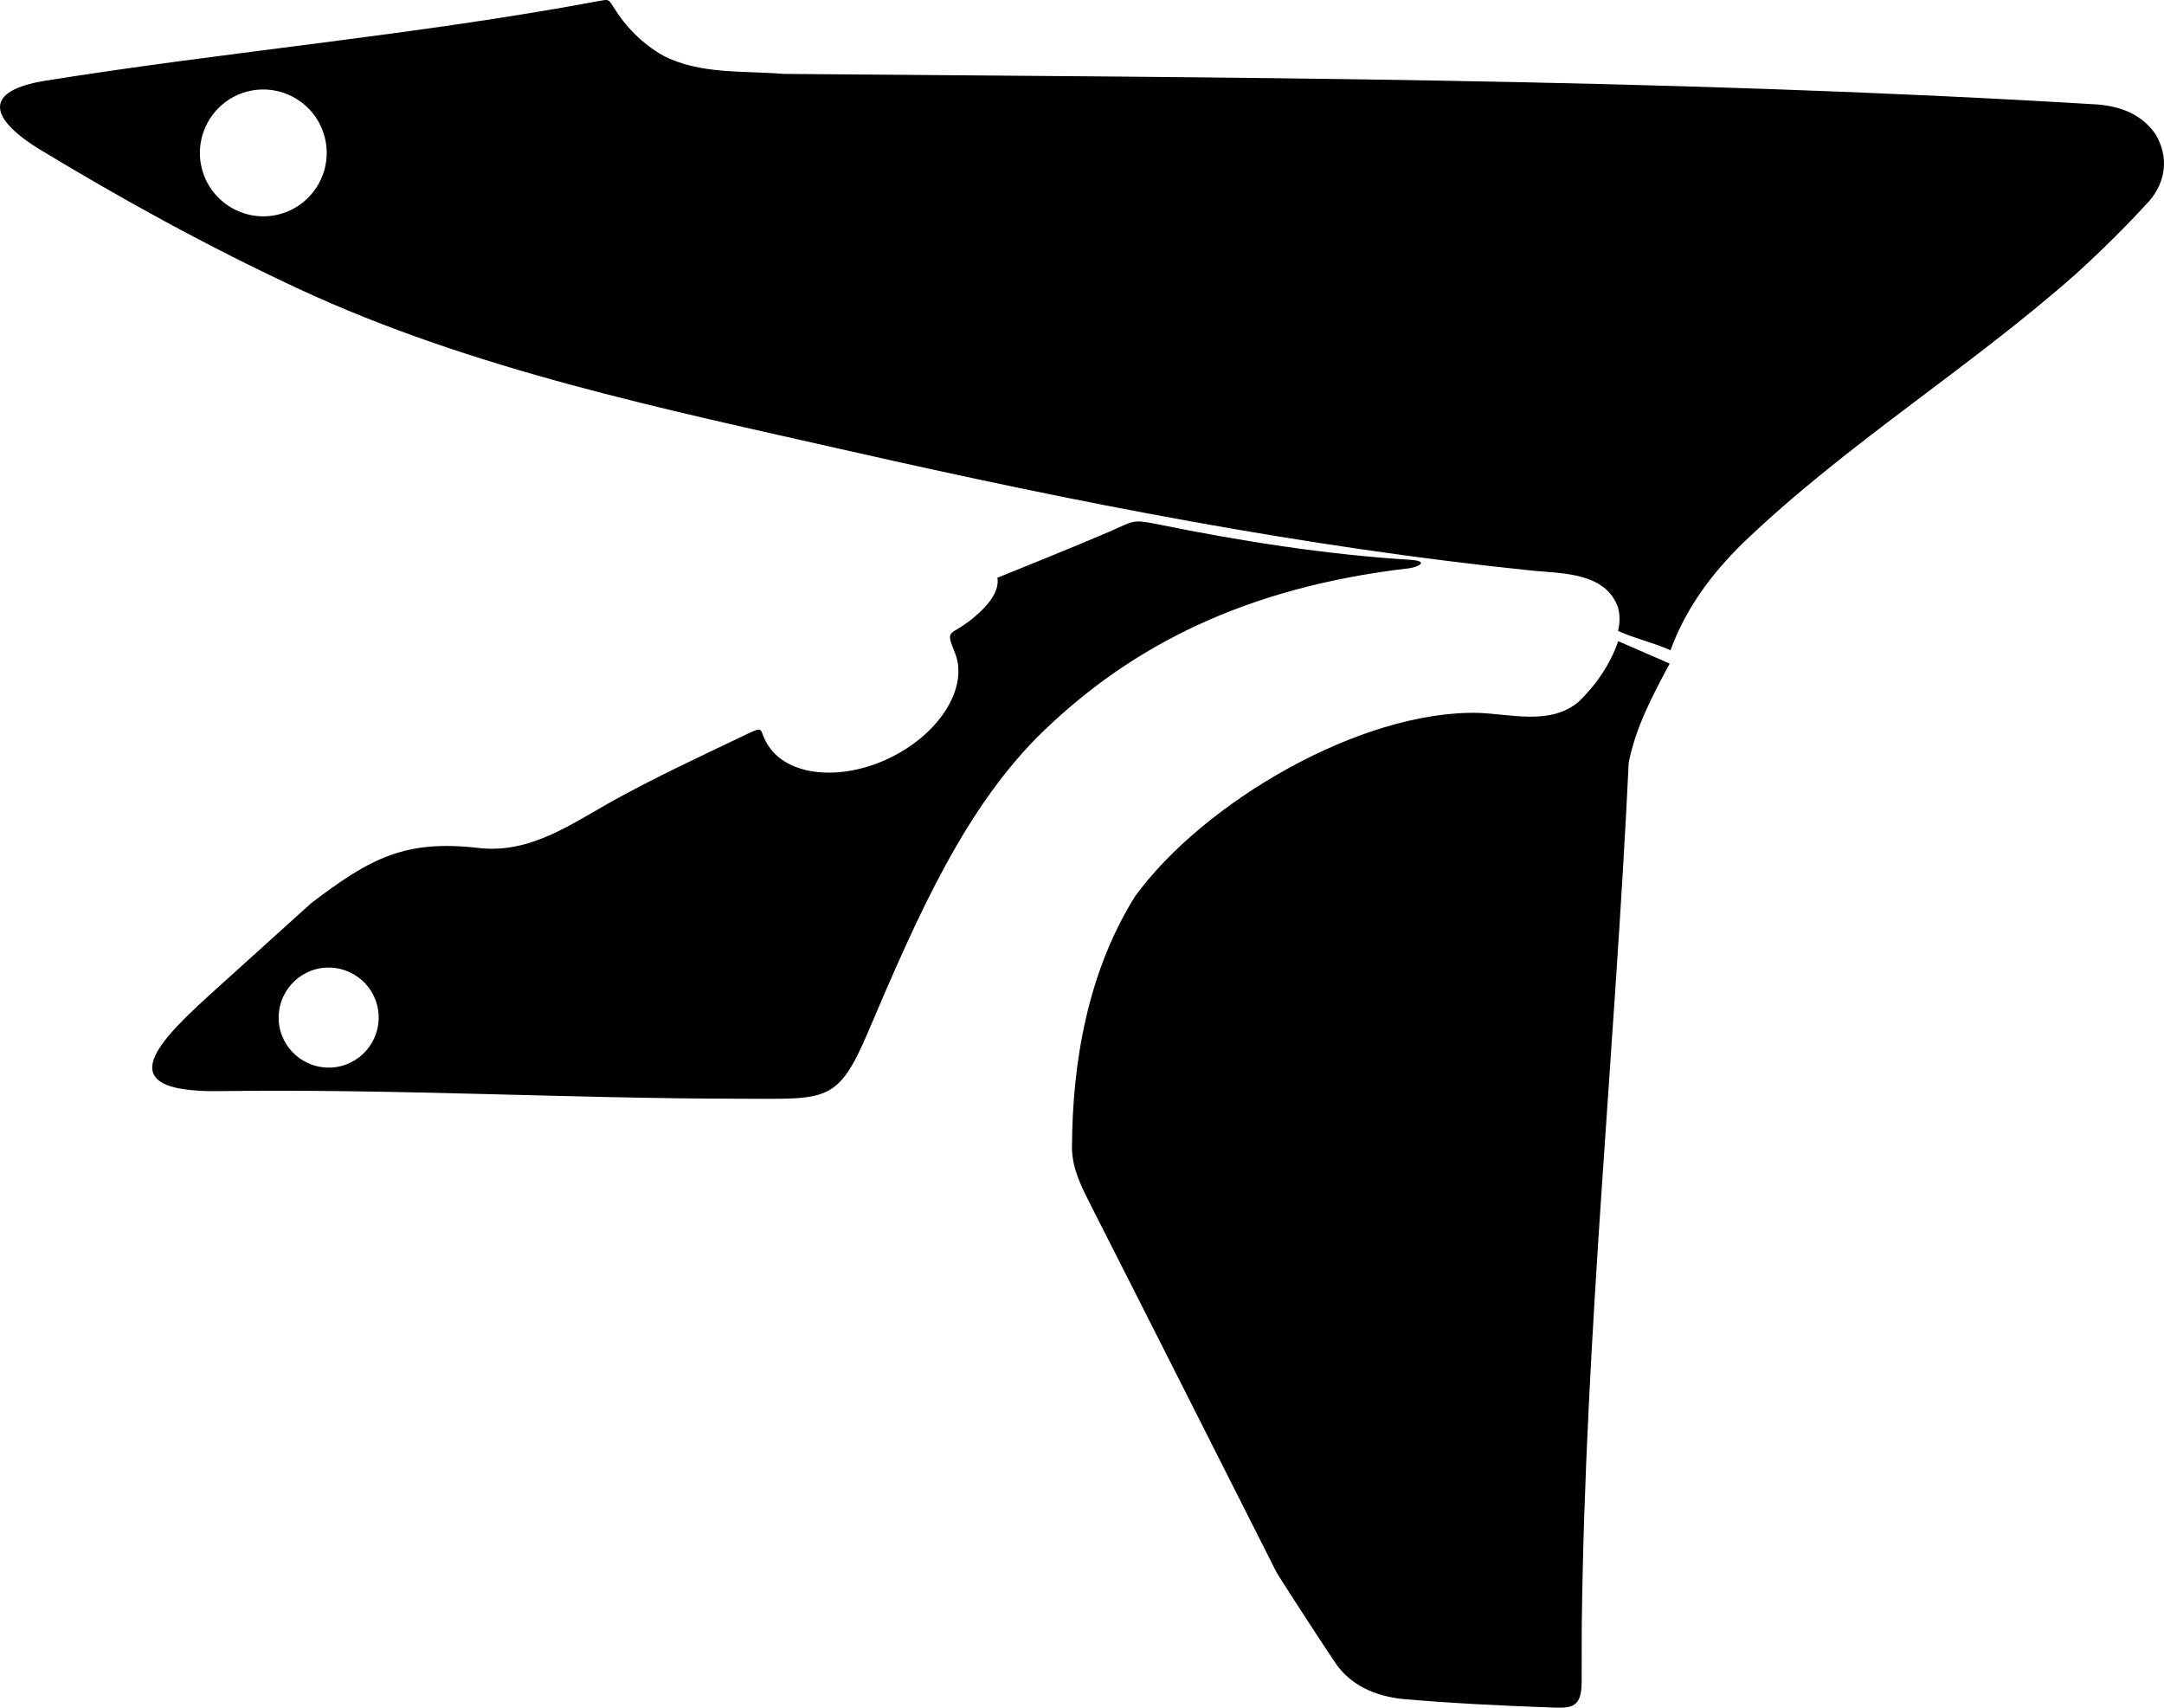 <?xml version="1.0" encoding="utf-8"?>
<!-- Generator: Adobe Illustrator 16.0.0, SVG Export Plug-In . SVG Version: 6.00 Build 0)  -->
<!DOCTYPE svg PUBLIC "-//W3C//DTD SVG 1.1//EN" "http://www.w3.org/Graphics/SVG/1.1/DTD/svg11.dtd">
<svg version="1.1" id="Layer_1" xmlns="http://www.w3.org/2000/svg" xmlns:xlink="http://www.w3.org/1999/xlink" x="0px" y="0px"
	 width="1552.844px" height="1225.286px" viewBox="0 0 1552.844 1225.286" enable-background="new 0 0 1552.844 1225.286"
	 xml:space="preserve">
<path d="M1132.661,503.66c-20.292,16.831-47.93,8.723-71.875,7.831c-84.725-1.866-197.461,64.452-246.278,131.623
	c-33.599,53.795-45.12,118.105-45.285,181.131c0.463,15.195,6.94,27.477,13.663,40.812
	c44.642,87.812,88.968,175.787,133.429,263.693c13.828,21.771,27.881,43.381,42.209,64.84
	c11.029,15.928,28.607,23.283,47.385,25.387c34.847,3.1,69.807,4.773,104.759,6.059c15.268,0.561,24.204,1.85,24.288-17.652
	l0.098-42.121c2.494-206.479,23.851-411.906,33.677-618.046c5.035-25.543,17.208-48.369,29.396-71.1l-36.931-16.084
	C1155.684,476.292,1145.352,491.507,1132.661,503.66z M1546.885,96.468c-9.909-14.396-24.578-19.957-41.52-21.498
	c-314.133-19.022-628.702-19.264-943.272-21.955c-29.144-2.434-59.808,0.606-86.552-13.271c-15-8.783-26.38-20.248-35.469-34.904
	c-3.482-5.641-3.488-5.324-10.215-4.119C297.79,25.41,164.206,36.781,31.606,58.071c-41.108,6.862-41.41,24.854-5.02,47.964
	c60.894,36.953,123.452,71.331,188.051,101.352c124.531,57.875,262.355,86.205,395.616,116.379
	c161.849,36.65,325.077,68.809,490.294,85.771c21.29,1.928,51.799,1.534,60.521,26.34c1.512,5.834,1.342,10.979,0.021,16.842
	c12.211,5.524,25.399,8.332,37.605,13.854c10.968-29.897,29.054-54.353,51.578-76.517
	c73.847-71.058,161.985-125.164,238.711-192.918c18.771-17.011,36.612-34.625,53.679-53.354
	C1554.406,129.671,1556.227,112.397,1546.885,96.468z M198.238,154.255c-24.536,5.123-48.727-10.713-53.847-35.248
	c-5.121-24.535,10.714-48.725,35.249-53.845c24.532-5.118,48.723,10.716,53.844,35.249
	C238.606,124.947,222.773,149.134,198.238,154.255z M1011.78,401.667c-60.357-3.83-120.764-13.236-181.312-25.556
	c-18.271-3.718-16.972-2.177-34.327,5.331c-25.332,10.96-69.787,28.766-80.4,33.074c1.337,8.74-4.539,18.273-17.44,28.955
	c-16.567,13.72-20.396,6.818-13.066,24.91c10.289,25.406-12.004,59.889-49.629,76.771c-33.509,15.032-68.172,11.162-82.625-7.812
	c-11.117-14.594-0.229-18.578-23.503-7.492c-27.987,13.334-58.863,27.869-86.211,42.848c-32.391,17.74-61.963,40.103-99.854,35.732
	c-52.264-6.022-77.021,6.793-120.134,39.614l-67.059,60.568c-40.013,36.143-82.503,75.482,1.419,74.291
	c125.302-1.779,249.415,5.334,374.681,5.453c60.687,0.061,68.796,3.381,90.619-47.939c35.839-84.303,70.246-162.616,126.631-216.638
	c62.446-59.827,143.091-102.208,261.411-116.023C1017.153,407.036,1026.598,402.604,1011.78,401.667z M241.599,765.565
	c-19.518,3.17-38.024-10.168-41.194-29.689c-3.17-19.52,10.164-38.025,29.688-41.195c19.52-3.168,38.025,10.168,41.196,29.686
	C274.457,743.887,261.12,762.397,241.599,765.565z"/>
</svg>
